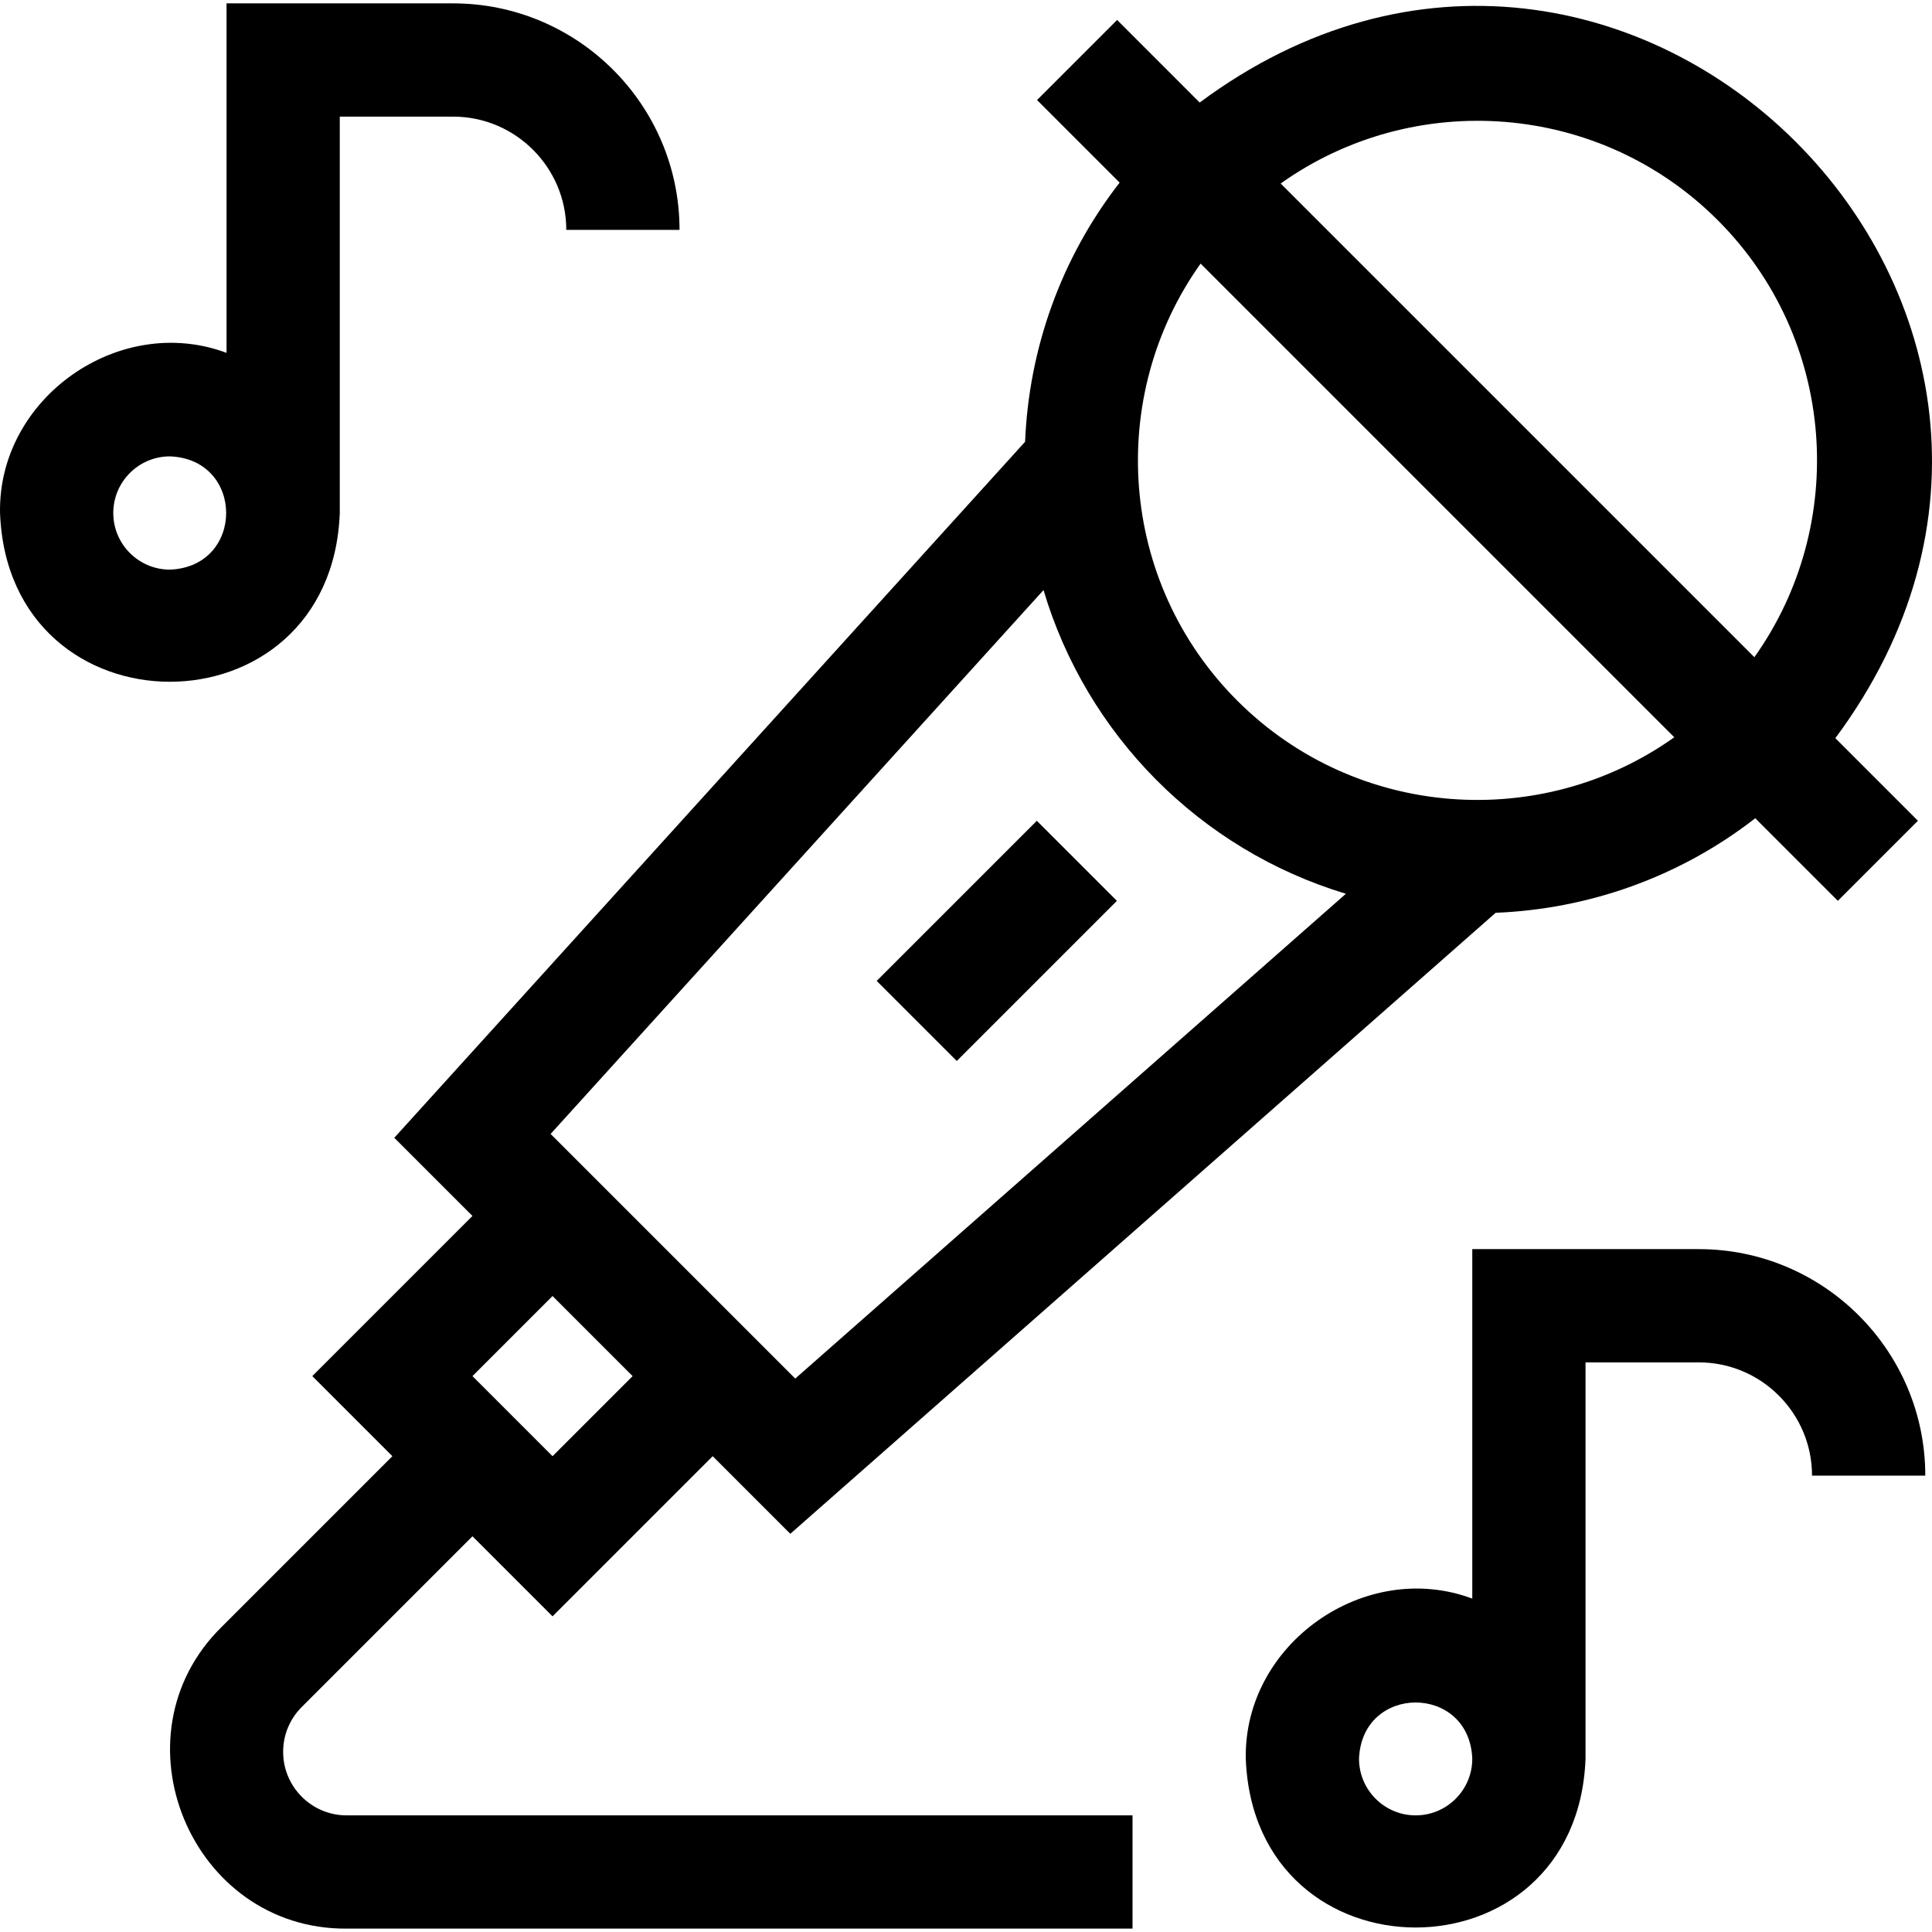 <svg id="Layer_1" enable-background="new 0 0 511.787 511.787" height="512" viewBox="0 0 511.787 511.787" width="512" xmlns="http://www.w3.org/2000/svg"><g id="XMLID_1992_"><path id="XMLID_1993_" d="m234.106 234.239h60v30h-60z" transform="matrix(.707 -.707 .707 .707 -98.883 259.751)"/><path id="XMLID_2003_" d="m75.007 464.073c0-4.493 1.75-8.717 4.926-11.894l45.221-45.221 21.213 21.213 42.426-42.427 20.561 20.561 186.846-164.507c24.39-.971 48.538-9.315 68.77-25.043l21.875 21.875 21.213-21.213-21.875-21.875c83.858-112.871-55.618-252.203-168.382-168.38l-21.875-21.875-21.213 21.213 21.875 21.875c-15.701 20.198-24.045 44.297-25.039 68.646l-167.1 184.381 20.705 20.705-42.426 42.426 21.213 21.213-45.221 45.221c-29.415 28.929-8.157 80.197 33.106 79.926h208.18v-30h-208.179c-9.274 0-16.82-7.545-16.82-16.82zm380.018-405.754c31.476 31.477 34.697 80.648 9.706 115.772l-125.479-125.478c35.283-25.105 84.403-21.663 115.773 9.706zm-136.985 11.508 125.478 125.478c-35.124 24.991-84.295 21.771-115.772-9.706s-34.698-80.648-9.706-115.772zm-41.612 86.484c11.328 38.14 41.25 68.723 80.098 80.449l-145.866 128.426-.653-.653-63.64-63.64-.509-.509zm-130.06 187.009 21.213 21.213-21.213 21.213-21.213-21.213z"/><path id="XMLID_2015_" d="m90.007 135.893v-105h30c16.542 0 30 13.458 30 30h30c0-33.084-26.916-60-60-60h-60v92.58c-28.4-10.625-60.581 11.96-59.999 42.42 2.259 59.614 87.745 59.603 89.999 0zm-60 0c0-8.271 6.729-15 15-15 19.872.754 19.867 29.249 0 30-8.271 0-15-6.729-15-15z"/><path id="XMLID_2018_" d="m450.007 330.893h-60v92.58c-28.4-10.625-60.581 11.96-59.999 42.42 2.26 59.613 87.746 59.602 89.999 0v-105h30c16.542 0 30 13.458 30 30h30c0-33.084-26.916-60-60-60zm-75 150c-8.271 0-15-6.729-15-15 .754-19.872 29.249-19.867 30 0 0 8.271-6.729 15-15 15z"/></g></svg>